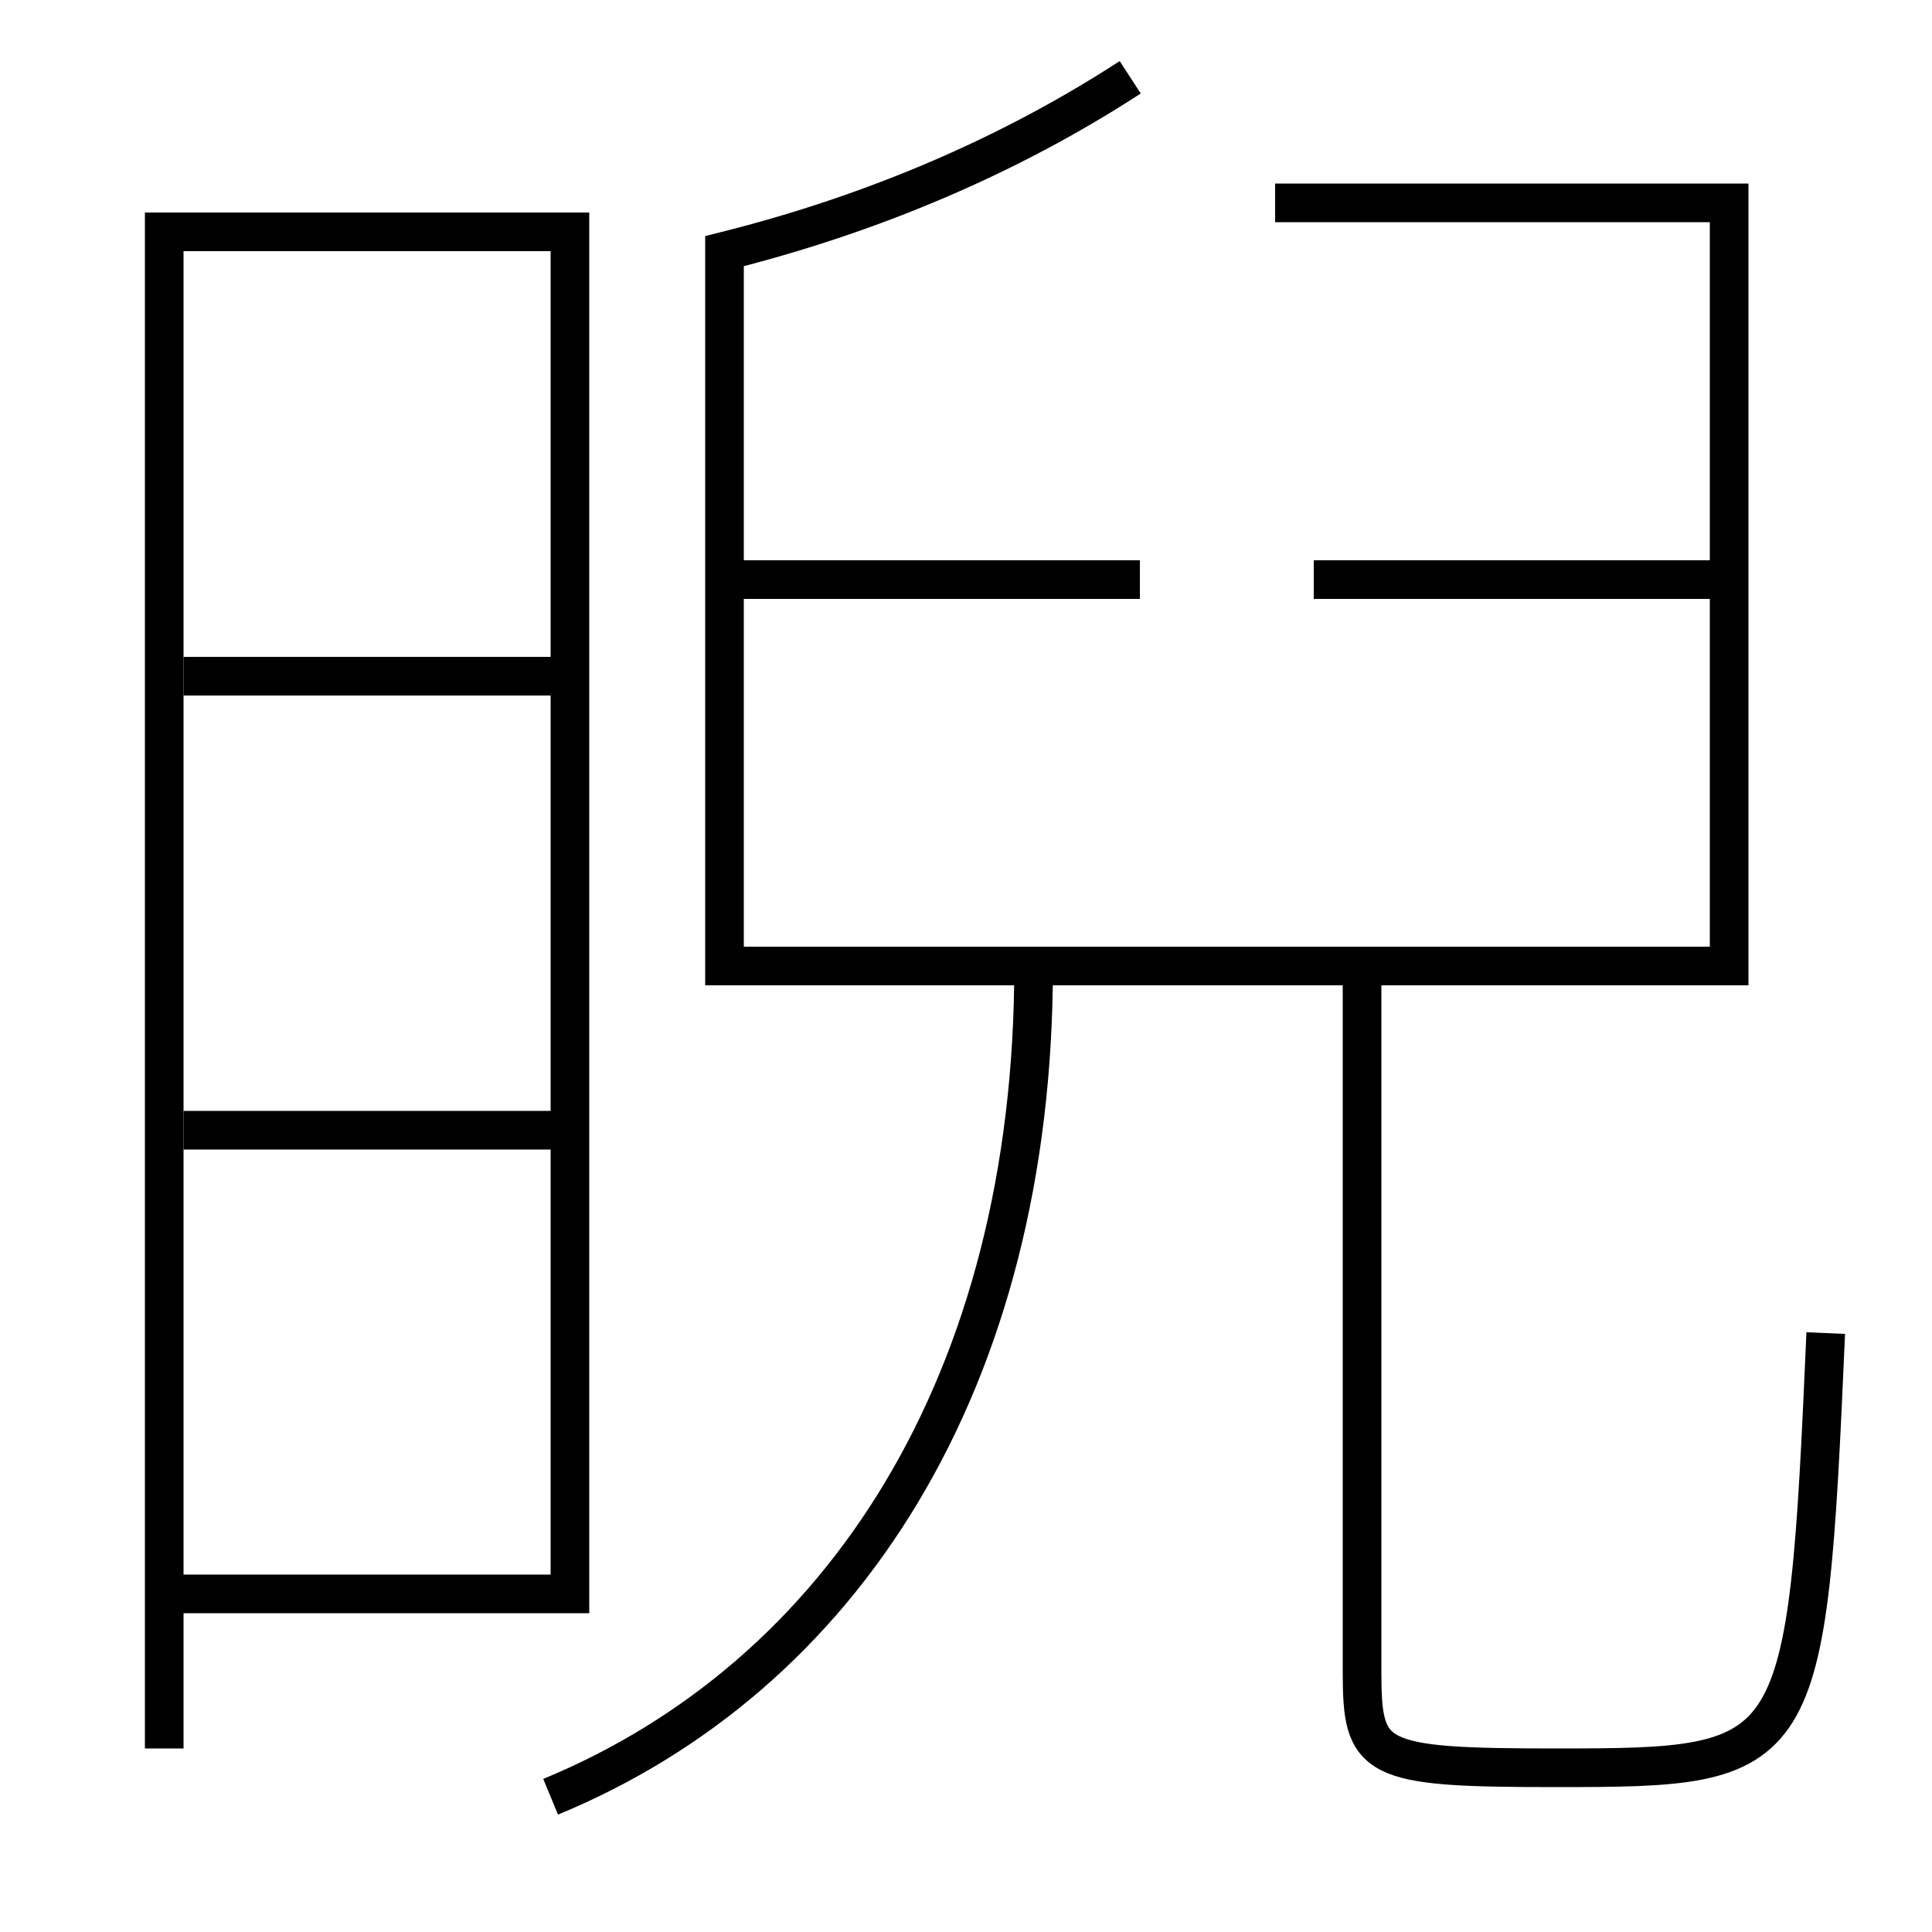 <?xml version='1.0' encoding='utf-8'?>
<svg xmlns="http://www.w3.org/2000/svg" height="100px" version="1.0" viewBox="0 0 100 100" width="100px" x="0px" y="0px">
<line fill="none" stroke="#000000" stroke-width="2" x1="68" x2="89.5" y1="30" y2="30" /><line fill="none" stroke="#000000" stroke-width="2" x1="37.5" x2="59" y1="30" y2="30" /><line fill="none" stroke="#000000" stroke-width="2" x1="9.5" x2="29.5" y1="58.5" y2="58.5" /><line fill="none" stroke="#000000" stroke-width="2" x1="9.5" x2="29.5" y1="35" y2="35" /><polyline fill="none" points="9.5,82.5 29.5,82.5 29.5,12 8.5,12 8.5,90.5" stroke="#000000" stroke-width="2" /><path d="M70.5,50 v36.5 c0,4.62 0.484,5 10,5 c12.813,0 13.024,-0.205 14,-22.5" fill="none" stroke="#000000" stroke-width="2" /><path d="M28.5,93 c15.09,-6.232 25,-21.435 25,-43" fill="none" stroke="#000000" stroke-width="2" /><path d="M66,10.5 h23.5 v39.5 h-52.0 v-37.0 c7.795,-1.953 14.867,-5.012 21,-9" fill="none" stroke="#000000" stroke-width="2" /></svg>